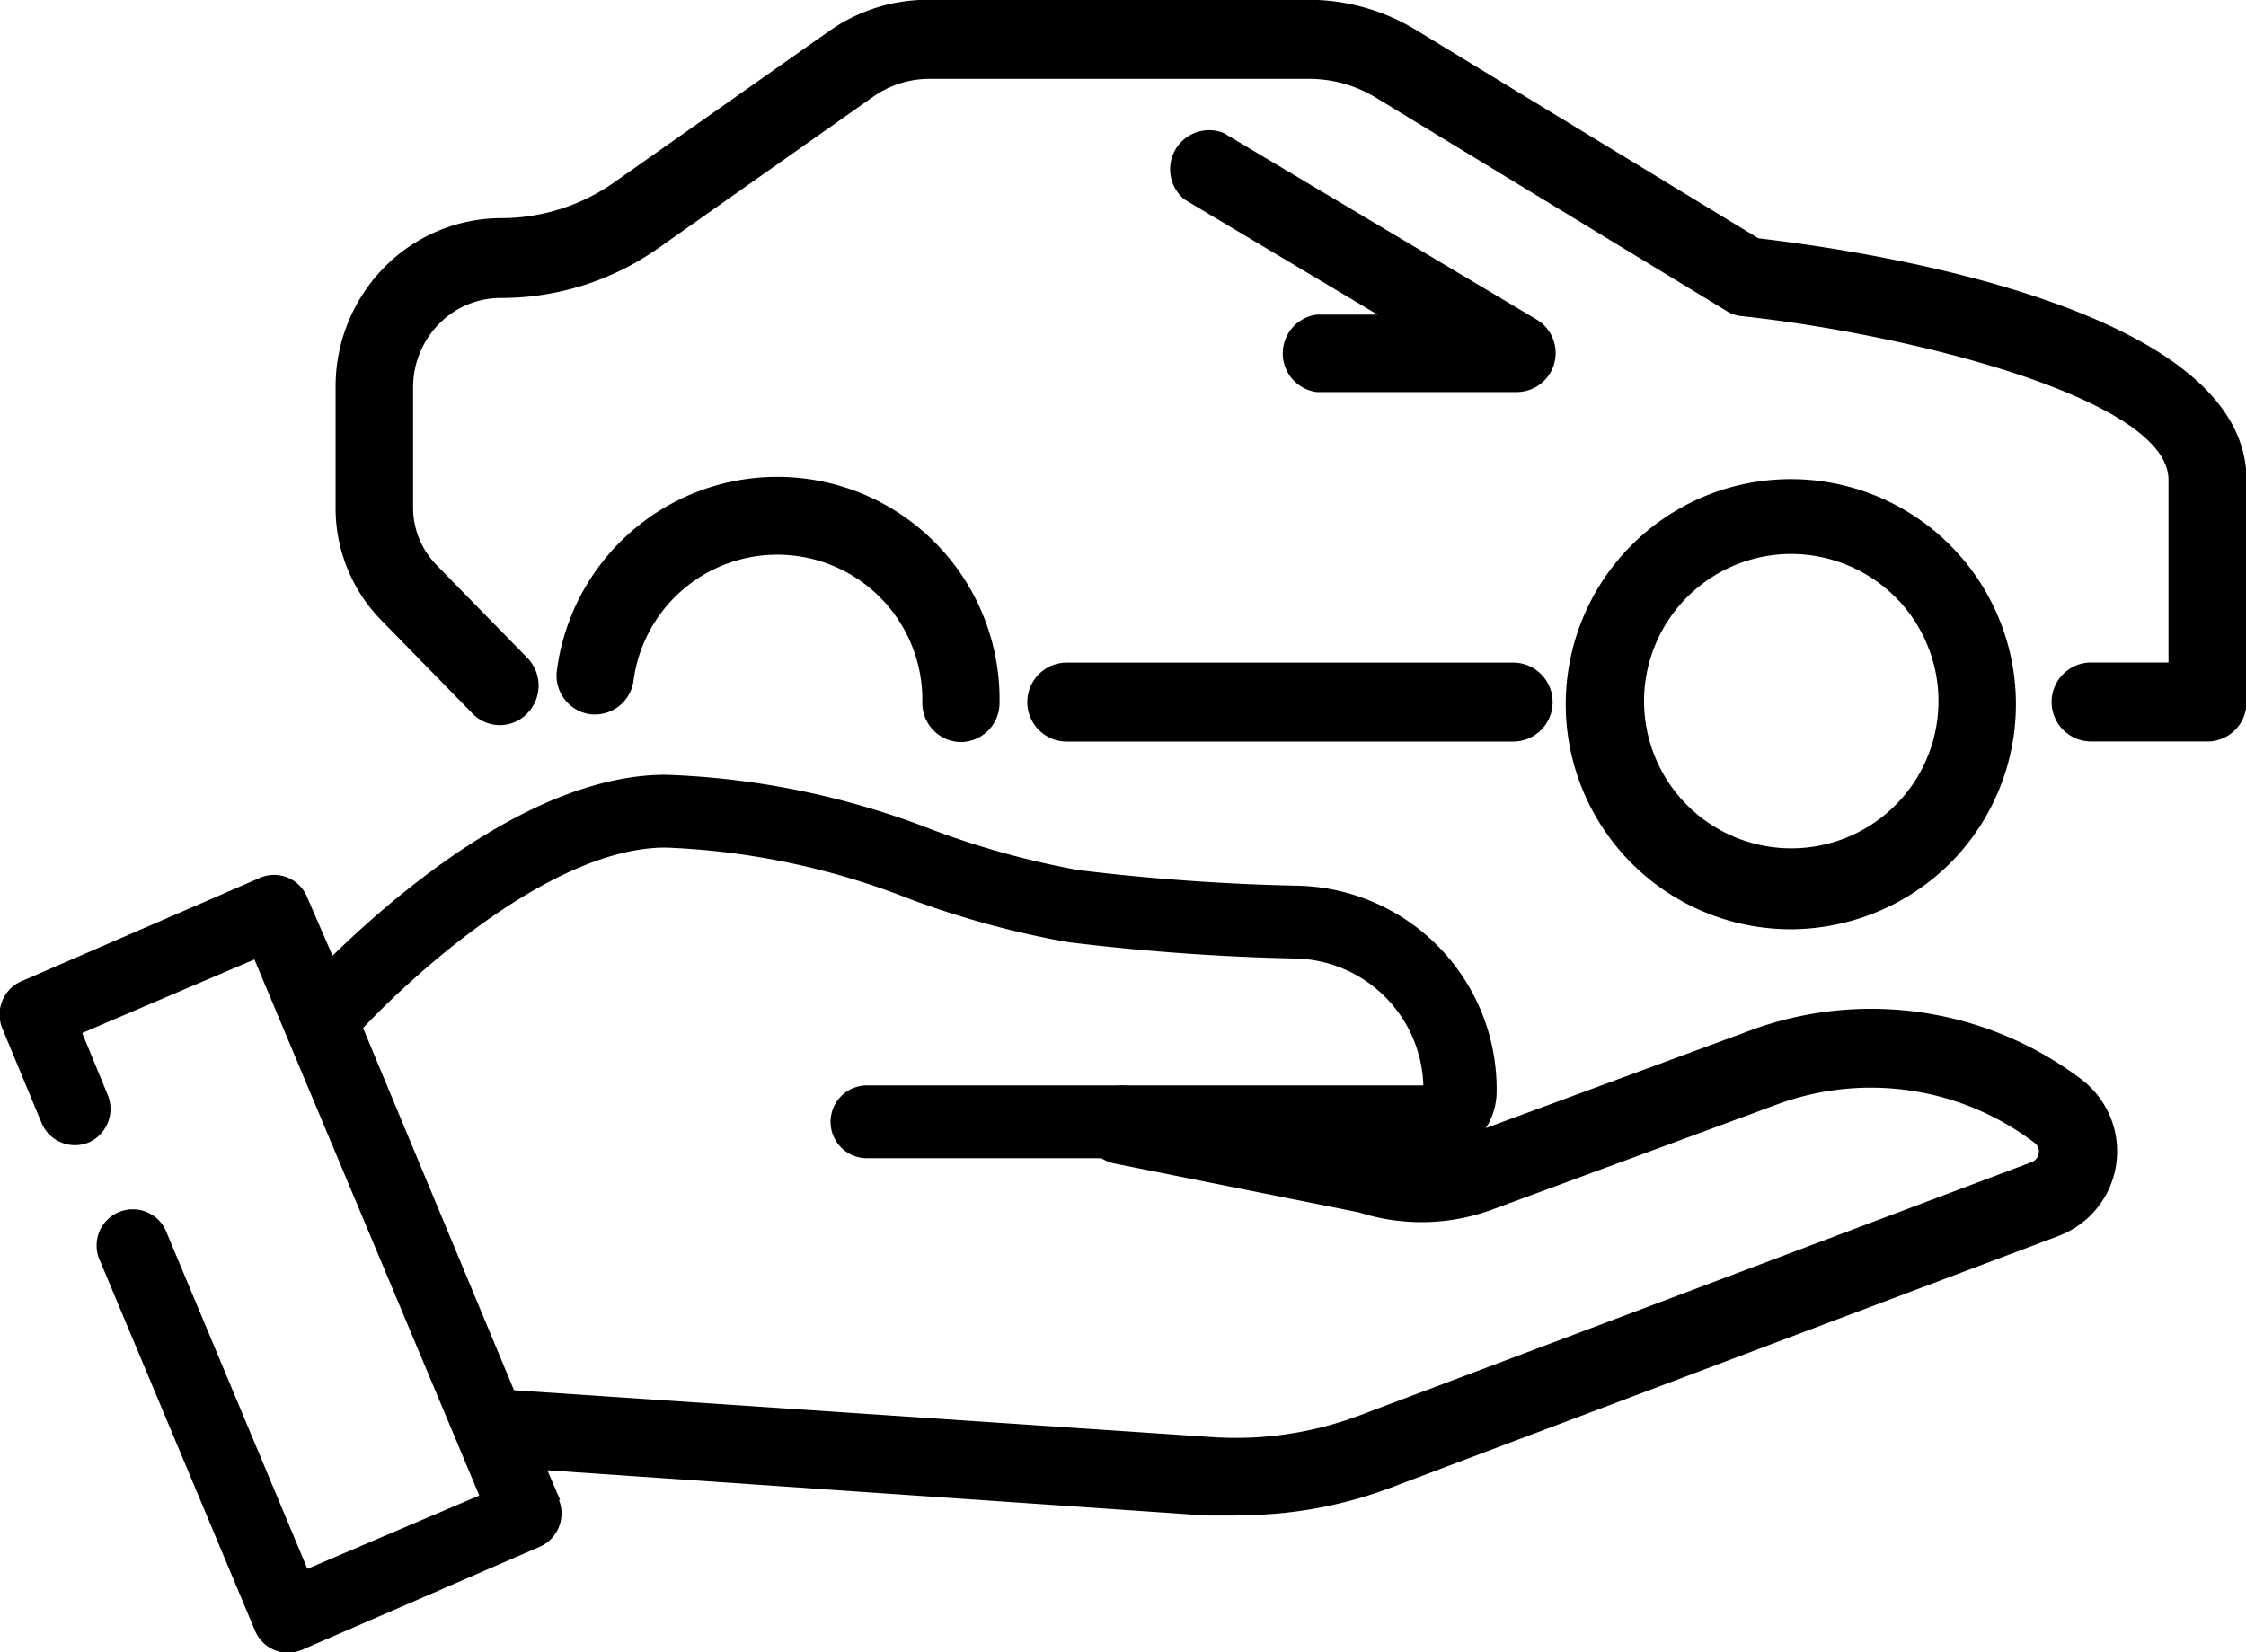 <svg xmlns="http://www.w3.org/2000/svg" width="23.01" height="16.928" viewBox="0 0 23.01 16.928">
  <g id="noun-car-insurance-4084951" transform="translate(-103.574 -100.803)">
    <path id="Path_13693" data-name="Path 13693" d="M228.6,206.8a.4.4,0,0,1-.4-.4,1.486,1.486,0,0,0-2.959-.227.4.4,0,0,1-.45.341.4.4,0,0,1-.333-.46,2.277,2.277,0,0,1,4.533.346.4.4,0,0,1-.394.4Z" transform="translate(-115.177 -98.394)"/>
    <path id="Path_13694" data-name="Path 13694" d="M444.715,208.506a2.306,2.306,0,1,1,1.621-.692A2.327,2.327,0,0,1,444.715,208.506Zm0-3.845h0a1.508,1.508,0,1,0,1.056.453,1.518,1.518,0,0,0-1.056-.453Z" transform="translate(-322.768 -98.182)"/>
    <path id="Path_13695" data-name="Path 13695" d="M360.142,131.24h-2.063a.4.4,0,0,1,0-.793h.624l-1.978-1.18h0a.4.4,0,0,1,.4-.682l3.216,1.917a.4.4,0,0,1-.2.738Z" transform="translate(-241.016 -26.42)"/>
    <path id="Path_13696" data-name="Path 13696" d="M331.407,245.363h-4.573a.4.4,0,0,1,0-.809h4.573a.4.4,0,0,1,0,.809Z" transform="translate(-212.331 -136.962)"/>
    <path id="Path_13697" data-name="Path 13697" d="M195.574,108.4h-1.19a.4.4,0,0,1,0-.809h.793v-1.872c0-.82-2.61-1.486-4.372-1.677a.344.344,0,0,1-.161-.056l-3.586-2.182a1.321,1.321,0,0,0-.688-.193h-3.888a1,1,0,0,0-.571.18l-2.206,1.555h0a2.792,2.792,0,0,1-1.61.51.886.886,0,0,0-.635.264.929.929,0,0,0-.267.648V106h0a.841.841,0,0,0,.241.593l.928.949h0a.407.407,0,0,1,0,.571.389.389,0,0,1-.561,0l-.928-.949h0a1.642,1.642,0,0,1-.474-1.156v-1.24a1.741,1.741,0,0,1,.495-1.222,1.684,1.684,0,0,1,1.2-.508,2.009,2.009,0,0,0,1.161-.368l2.206-1.552a1.748,1.748,0,0,1,1.023-.317h3.888a2.116,2.116,0,0,1,1.092.307l3.512,2.137c1.029.119,5,.69,5,2.473V108a.4.4,0,0,1-.4.4Z" transform="translate(-69.387)"/>
    <path id="Path_13698" data-name="Path 13698" d="M177.081,272.734h-5.757a.373.373,0,1,1,0-.746h5.7a1.341,1.341,0,0,0-1.3-1.3,23.032,23.032,0,0,1-2.348-.169,9.315,9.315,0,0,1-1.608-.439,7.6,7.6,0,0,0-2.507-.529c-1.23,0-2.766,1.457-3.253,2.018a.365.365,0,0,1-.529.034.375.375,0,0,1-.034-.529c.09-.09,2.015-2.269,3.816-2.269a8.29,8.29,0,0,1,2.74.566,8.685,8.685,0,0,0,1.484.41,22.328,22.328,0,0,0,2.264.161,2.084,2.084,0,0,1,2.026,2.1.693.693,0,0,1-.7.7Z" transform="translate(-58.868 -160.064)"/>
    <path id="Path_13699" data-name="Path 13699" d="M109.311,296.989l-.114-.265-.312-.748-1.587-3.808-.312-.74-.265-.611h0a.365.365,0,0,0-.481-.2l-2.441,1.058h0a.373.373,0,0,0-.2.489l.4.963h0a.37.37,0,0,0,.489.2.376.376,0,0,0,.19-.484l-.262-.635,1.764-.754,2.116,5.043.188.45-1.761.751-1.439-3.438h0a.371.371,0,1,0-.685.283l1.587,3.787h0a.365.365,0,0,0,.2.2.342.342,0,0,0,.135.027.39.39,0,0,0,.146-.029l2.441-1.058h0a.373.373,0,0,0,.193-.476Z" transform="translate(0 -180.821)"/>
    <path id="Path_13700" data-name="Path 13700" d="M214.99,324.9h-.3l-7.164-.492a.4.4,0,0,1,.053-.793l7.164.481h0a3.605,3.605,0,0,0,1.523-.225l6.876-2.592a.114.114,0,0,0,.074-.093.108.108,0,0,0-.045-.106,2.772,2.772,0,0,0-2.645-.389l-2.909,1.074h0a2.1,2.1,0,0,1-1.365.029l-2.5-.5a.4.4,0,0,1,.153-.793l2.531.505h.05a1.28,1.28,0,0,0,.859,0l2.909-1.074h0a3.57,3.57,0,0,1,3.4.5.926.926,0,0,1-.227,1.6l-6.876,2.592a4.367,4.367,0,0,1-1.566.272Z" transform="translate(-98.755 -208.569)"/>
  </g>
</svg>
